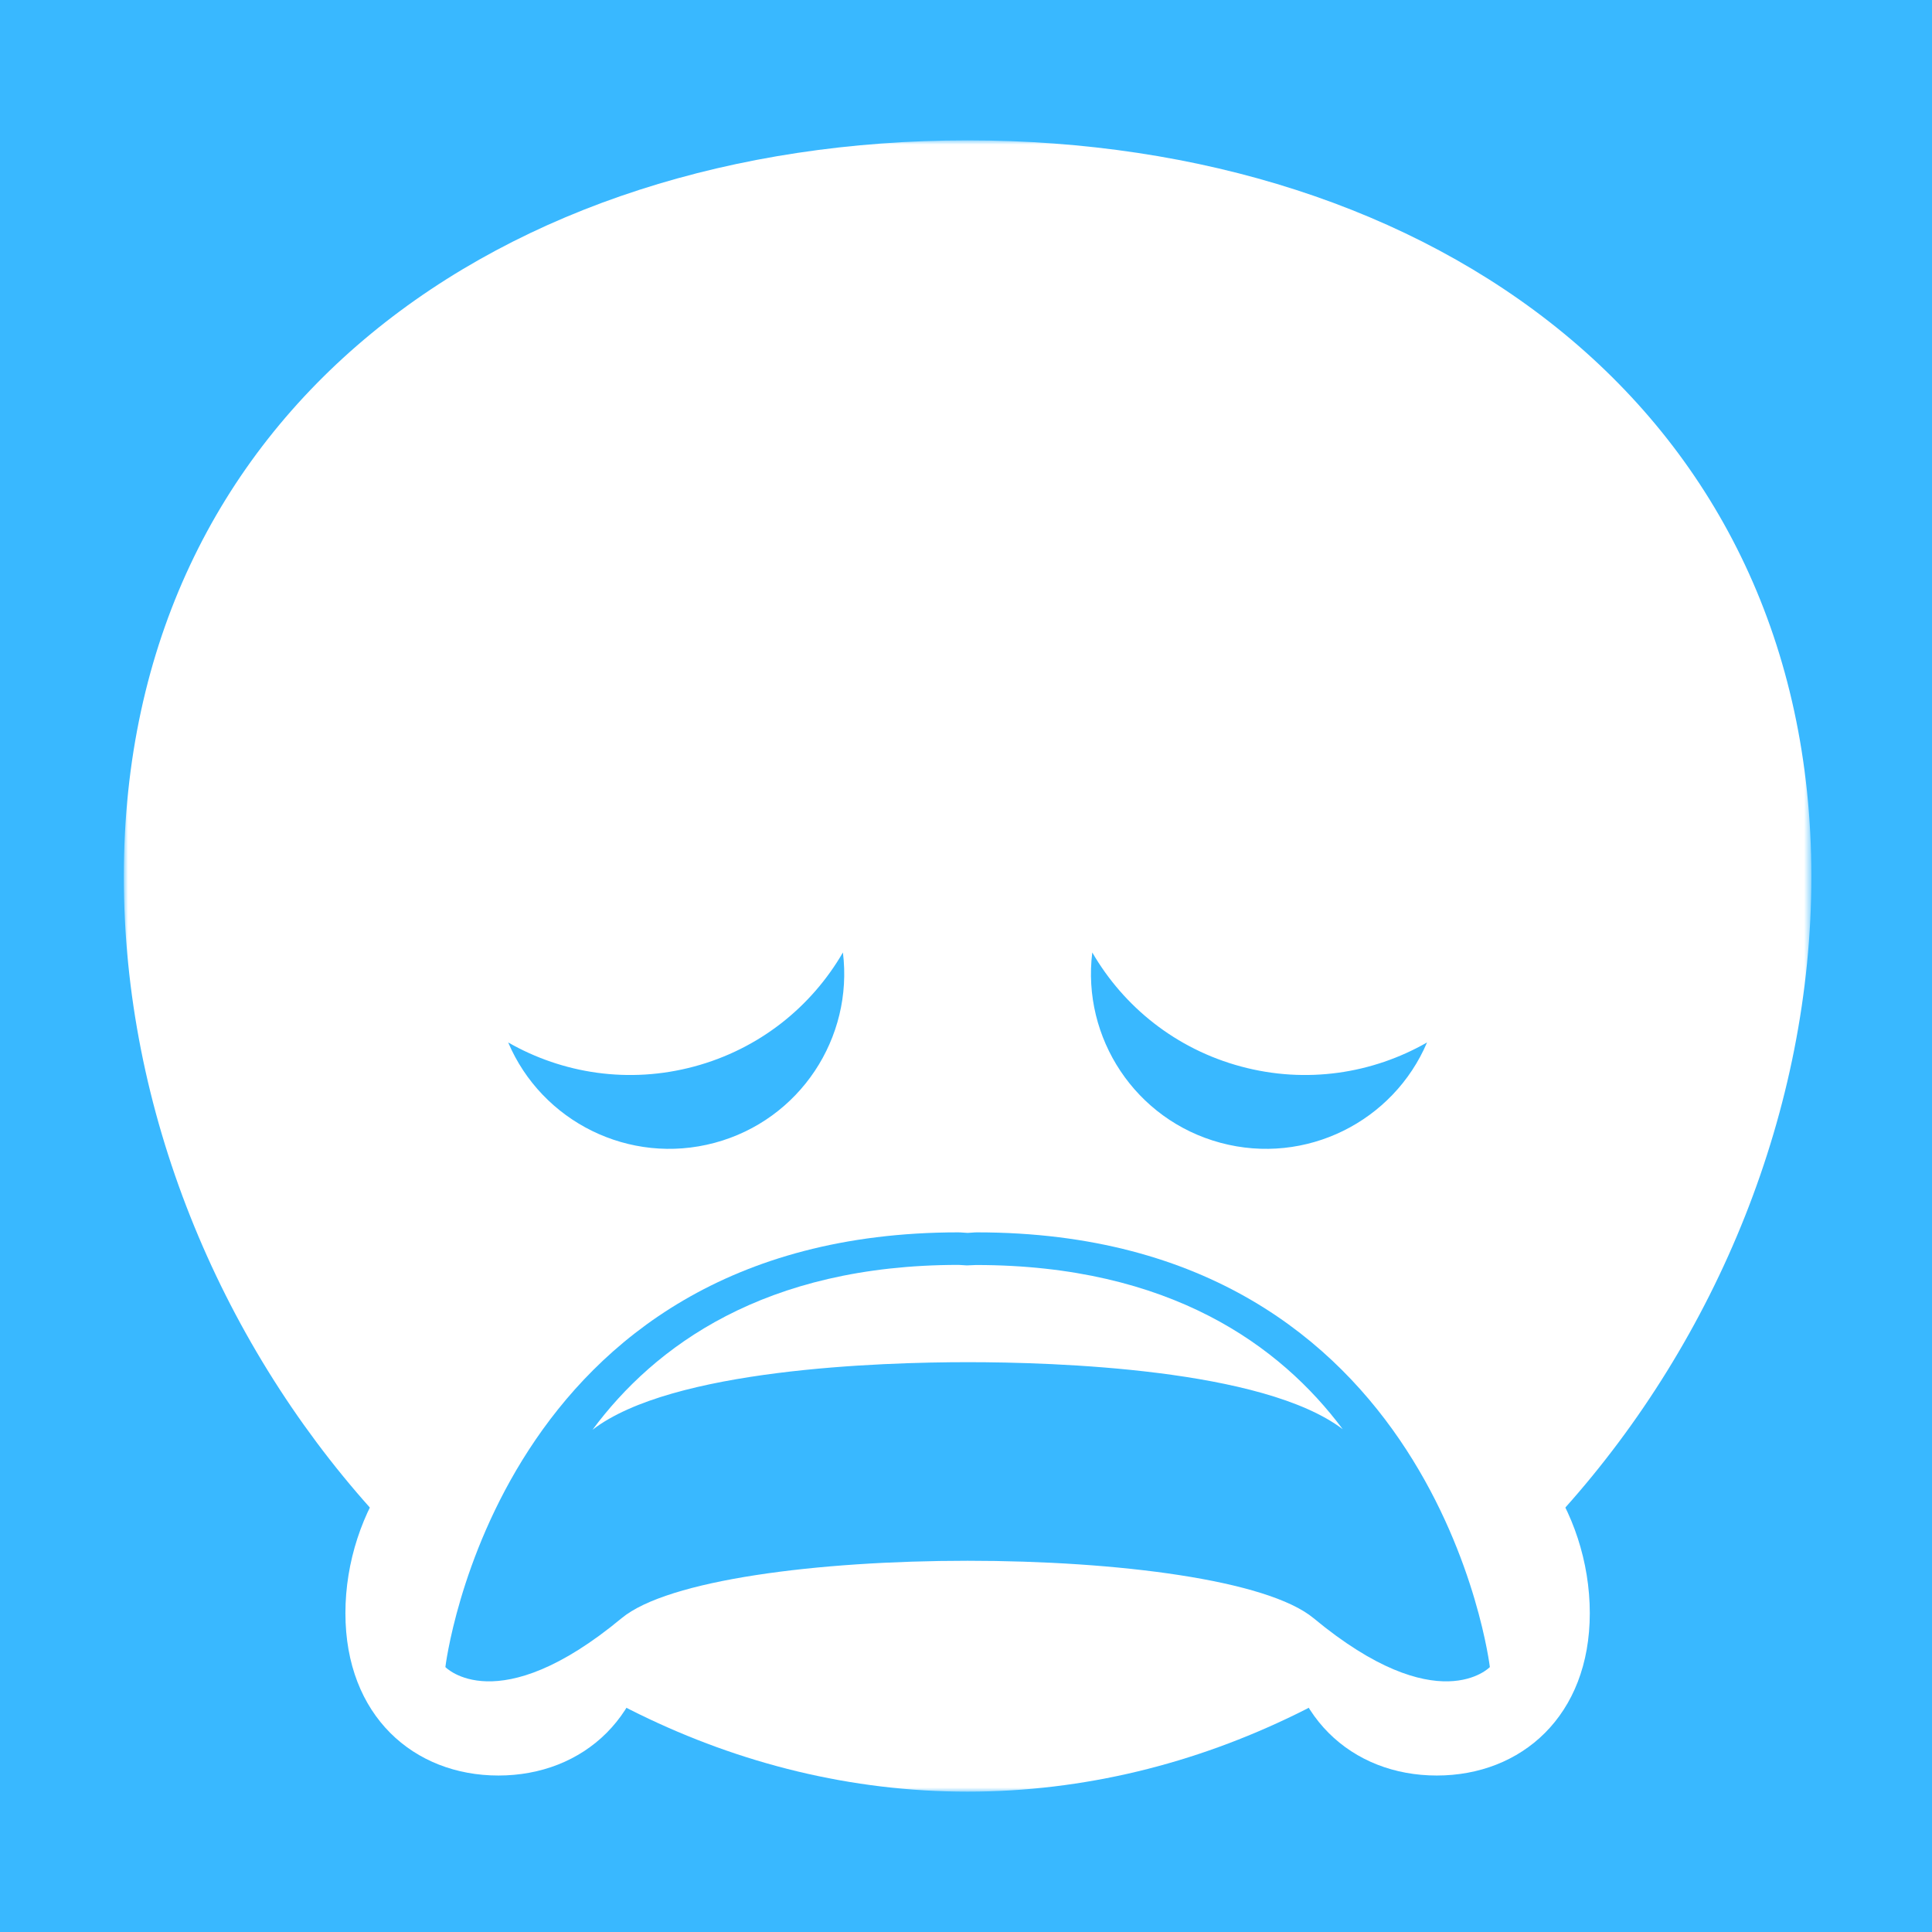 <?xml version="1.0" encoding="UTF-8"?>
<svg width="234px" height="234px" viewBox="0 0 234 234" version="1.1" xmlns="http://www.w3.org/2000/svg" xmlns:xlink="http://www.w3.org/1999/xlink">
    <title>9A853BA3-EC58-4A66-A3DF-8D173A90EDCB</title>
    <defs>
        <polygon id="path-1" points="0 0 204.389 0 204.389 199.999 0 199.999"></polygon>
    </defs>
    <g id="Screens" stroke="none" stroke-width="1" fill="none" fill-rule="evenodd">
        <g id="//-States" transform="translate(-129, -381)">
            <rect id="Background" fill="#39B8FF" x="0" y="0" width="1440" height="2472"></rect>
            <g id="happyhead-0-not-happy-at-all" transform="translate(129, 381)">
                <g id="Group-5" transform="translate(15, 17.001)">
                    <path d="M140.492,178.38 C140.492,165.936 148.787,153.933 159.02,153.933 C169.258,153.933 177.553,165.936 177.553,178.38 C177.553,190.828 169.258,198.047 159.02,198.047 C148.787,198.047 140.492,190.828 140.492,178.38" id="Fill-5" fill="#FFFFFF"></path>
                    <path d="M26.836,178.38 C26.836,165.936 35.132,153.933 45.365,153.933 C55.602,153.933 63.898,165.936 63.898,178.38 C63.898,190.828 55.602,198.047 45.365,198.047 C35.132,198.047 26.836,190.828 26.836,178.38" id="Fill-7" fill="#FFFFFF"></path>
                    <g id="Group-37" transform="translate(-0, 0)">
                        <mask id="mask-2" fill="white">
                            <use xlink:href="#path-1"></use>
                        </mask>
                        <g id="Clip-36"></g>
                        <path d="M204.389,89.168 C204.389,145.591 158.633,200 102.193,200 C45.754,200 -0.002,145.591 -0.002,89.168 C-0.002,32.744 45.754,0 102.193,0 C158.633,0 204.389,32.744 204.389,89.168" id="Fill-35" fill="#FFFFFF" mask="url(#mask-2)"></path>
                    </g>
                    <path d="M102.196,132.325 C101.806,132.316 101.464,132.26 101.065,132.26 C45.215,132.26 38.943,184.91 38.943,184.91 C38.943,184.91 45.215,191.491 60.289,178.991 C71.475,169.718 132.912,169.718 144.099,178.991 C159.173,191.491 165.449,184.91 165.449,184.91 C165.449,184.91 159.173,132.26 103.327,132.26 C102.929,132.26 102.586,132.316 102.196,132.325 Z" id="Fill-52" fill="#39B8FF"></path>
                    <path d="M56.763,156.172 C64.252,146.076 77.588,136.201 101.11,136.201 L102.102,136.262 C102.102,136.262 103.203,136.214 103.212,136.214 C126.738,136.214 140.1,146.015 147.624,156.098 C137.989,148.78 112.769,147.983 102.241,147.983 C91.679,147.983 66.328,148.789 56.763,156.172" id="Fill-54" fill="#FFFFFF"></path>
                    <path d="M69.071,112.174 C61.157,114.301 53.134,113.027 46.55,109.258 C50.616,118.829 61.217,124.189 71.554,121.416 C81.891,118.639 88.375,108.686 87.092,98.36 C83.287,104.929 76.981,110.051 69.071,112.174" id="Fill-60" fill="#39B8FF"></path>
                    <path d="M135.32,112.174 C143.229,114.301 151.252,113.027 157.84,109.258 C153.77,118.829 143.173,124.189 132.836,121.416 C122.499,118.639 116.015,108.686 117.294,98.36 C121.103,104.929 127.41,110.051 135.32,112.174" id="Fill-62" fill="#39B8FF"></path>
                </g>
            </g>
        </g>
    </g>
</svg>